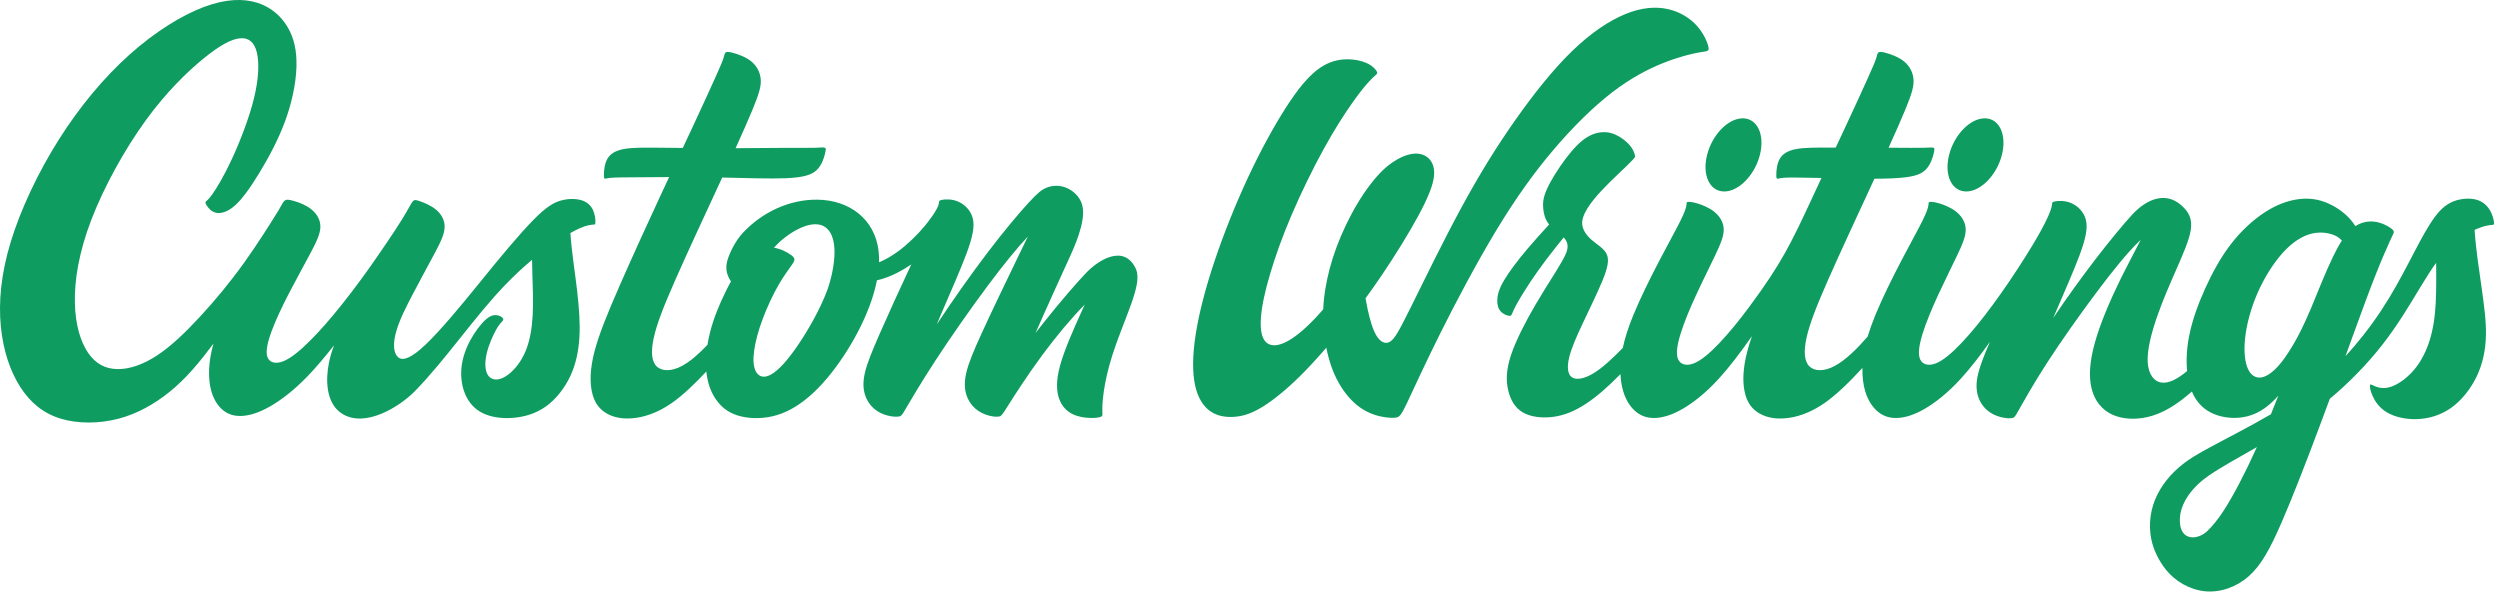 <svg viewBox="0 0 169 40" fill="none" xmlns="http://www.w3.org/2000/svg">
<g clip-path="url(#clip0_899_9191)">
<path fill-rule="evenodd" clip-rule="evenodd" d="M13.783 3.937C12.684 4.83 11.247 6.212 9.833 8.164C8.419 10.116 7.027 12.636 6.18 14.84C5.333 17.044 5.03 18.933 5.061 20.453C5.091 21.973 5.454 23.126 5.965 23.866C6.477 24.607 7.137 24.936 7.928 24.951C8.72 24.966 9.643 24.665 10.598 24.041C11.554 23.416 12.543 22.467 13.54 21.387C14.537 20.308 15.543 19.097 16.501 17.761C17.46 16.424 18.372 14.962 18.827 14.222C19.262 13.513 19.139 13.373 19.934 13.604C20.263 13.7 20.727 13.882 21.077 14.175C21.427 14.467 21.663 14.869 21.658 15.334C21.652 15.799 21.405 16.326 21 17.091C20.596 17.856 20.035 18.859 19.541 19.813C19.048 20.767 18.622 21.672 18.346 22.427C18.071 23.183 17.945 23.789 18.083 24.149C18.222 24.509 18.625 24.625 19.137 24.427C19.649 24.229 20.269 23.72 20.945 23.047C21.622 22.374 22.354 21.538 23.157 20.526C23.961 19.514 24.836 18.325 25.61 17.189C26.331 16.13 27.069 15.078 27.689 13.956C27.773 13.803 27.86 13.646 27.945 13.572C28.031 13.499 28.115 13.509 28.39 13.604C28.664 13.7 29.128 13.882 29.477 14.175C29.828 14.467 30.064 14.869 30.058 15.334C30.053 15.799 29.805 16.326 29.401 17.091C28.997 17.856 28.435 18.859 27.942 19.813C27.501 20.665 26.952 21.68 26.729 22.617C26.556 23.346 26.622 23.93 26.941 24.17C27.261 24.409 27.829 24.195 28.801 23.265C29.772 22.336 31.146 20.691 32.481 19.038C33.815 17.385 35.114 15.832 36.017 14.907C36.921 13.983 37.428 13.685 37.951 13.547C38.473 13.408 39.01 13.427 39.384 13.561C39.758 13.695 39.971 13.944 40.096 14.222C40.222 14.5 40.261 14.857 40.247 15.03C40.233 15.202 40.244 15.168 40.108 15.183C39.972 15.197 39.687 15.209 39.201 15.425C39.022 15.505 38.804 15.615 38.558 15.753C38.644 17.036 38.864 18.35 39.011 19.632C39.152 20.868 39.223 21.865 39.168 22.804C39.112 23.743 38.929 24.625 38.545 25.44C38.16 26.254 37.573 27.002 36.89 27.485C36.207 27.969 35.428 28.19 34.671 28.247C33.913 28.305 33.178 28.2 32.62 27.922C32.061 27.644 31.68 27.193 31.448 26.647C31.215 26.101 31.131 25.459 31.198 24.826C31.266 24.194 31.484 23.571 31.798 22.991C32.112 22.412 32.523 21.875 32.849 21.592C33.174 21.309 33.415 21.281 33.601 21.309C33.788 21.338 33.92 21.424 33.982 21.496C34.043 21.568 34.035 21.626 33.961 21.712C33.888 21.798 33.749 21.913 33.541 22.282C33.333 22.651 33.054 23.274 32.916 23.834C32.777 24.395 32.777 24.894 32.909 25.215C33.042 25.536 33.306 25.679 33.617 25.651C33.928 25.622 34.285 25.421 34.634 25.08C34.984 24.74 35.325 24.261 35.569 23.638C35.812 23.015 35.956 22.249 36.008 21.343C36.059 20.437 36.017 19.393 35.989 18.545C35.977 18.185 35.968 17.861 35.966 17.565C35.407 18.031 34.809 18.581 34.163 19.249C32.087 21.398 30.143 24.295 28.058 26.43C27.013 27.502 24.677 28.953 23.121 27.964C22.005 27.255 22.012 25.623 22.238 24.515C22.318 24.122 22.438 23.728 22.583 23.341C21.946 24.152 21.346 24.861 20.774 25.452C19.836 26.42 18.968 27.071 18.23 27.488C17.492 27.905 16.883 28.087 16.367 28.116C15.851 28.144 15.429 28.02 15.069 27.723C14.709 27.426 14.412 26.956 14.257 26.329C14.101 25.701 14.088 24.915 14.237 24.062C14.284 23.793 14.348 23.518 14.429 23.231C13.525 24.432 12.617 25.566 11.432 26.515C10.453 27.299 9.302 27.968 8.002 28.306C6.703 28.646 5.254 28.655 4.089 28.297C2.924 27.939 2.043 27.212 1.366 26.152C0.688 25.092 0.214 23.697 0.056 22.061C-0.101 20.426 0.058 18.549 0.723 16.361C1.389 14.173 2.563 11.673 3.978 9.434C5.392 7.195 7.048 5.218 8.773 3.677C10.498 2.137 12.291 1.034 13.781 0.473C15.271 -0.088 16.458 -0.108 17.392 0.188C18.327 0.483 19.009 1.093 19.447 1.839C19.885 2.585 20.078 3.466 20.039 4.56C20.001 5.654 19.731 6.962 19.257 8.235C18.784 9.509 18.107 10.748 17.5 11.74C16.892 12.733 16.354 13.479 15.863 13.909C15.371 14.339 14.926 14.453 14.604 14.383C14.282 14.313 14.084 14.059 13.981 13.898C13.878 13.737 13.87 13.669 13.916 13.621C13.961 13.573 14.06 13.544 14.352 13.134C14.643 12.725 15.127 11.935 15.677 10.748C16.228 9.561 16.844 7.978 17.17 6.641C17.497 5.305 17.534 4.216 17.358 3.524C17.183 2.832 16.795 2.536 16.22 2.59C15.645 2.643 14.882 3.044 13.783 3.937ZM159.224 15.284C159.118 15.118 158.994 14.951 158.85 14.791C158.409 14.303 157.78 13.887 157.153 13.655C156.526 13.424 155.901 13.375 155.229 13.486C154.557 13.598 153.838 13.868 153.078 14.366C152.318 14.864 151.517 15.588 150.825 16.482C150.133 17.376 149.55 18.439 149.065 19.512C148.58 20.584 148.193 21.667 147.991 22.686C147.819 23.55 147.78 24.368 147.849 25.08C147.191 25.636 146.596 25.928 146.121 25.862C145.602 25.79 145.227 25.292 145.184 24.477C145.14 23.663 145.428 22.532 145.816 21.412C146.205 20.292 146.694 19.182 147.139 18.168C147.585 17.153 147.986 16.233 148.093 15.562C148.199 14.892 148.011 14.47 147.716 14.135C146.526 12.782 145.094 13.461 144.122 14.525C143.55 15.151 142.669 16.202 141.634 17.551C140.731 18.728 139.712 20.133 138.795 21.5L138.924 21.199C139.509 19.832 140.169 18.351 140.578 17.252C140.986 16.154 141.142 15.437 141.009 14.877C140.875 14.318 140.451 13.915 140.014 13.729C139.576 13.542 139.124 13.571 138.913 13.614C138.702 13.657 138.731 13.714 138.712 13.853C138.598 14.662 137.372 16.63 136.937 17.324C136.227 18.46 135.418 19.649 134.671 20.66C133.924 21.672 133.239 22.508 132.6 23.181C131.961 23.854 131.369 24.364 130.868 24.562C130.367 24.759 129.958 24.644 129.799 24.284C129.64 23.924 129.732 23.318 129.966 22.562C130.2 21.807 130.575 20.902 131.015 19.948C131.455 18.994 131.96 17.991 132.322 17.226C132.684 16.461 132.902 15.934 132.881 15.469C132.861 15.004 132.602 14.602 132.236 14.309C131.87 14.017 131.396 13.835 131.061 13.739C130.726 13.643 130.53 13.634 130.444 13.653C130.358 13.672 130.382 13.72 130.36 13.873C130.34 14.027 130.274 14.286 129.968 14.904C129.662 15.523 129.116 16.501 128.51 17.662C127.905 18.822 127.24 20.163 126.776 21.294C126.561 21.818 126.39 22.297 126.257 22.744L126.175 22.84C125.553 23.561 124.751 24.352 124.028 24.738C123.305 25.124 122.662 25.105 122.316 24.765C121.969 24.425 121.921 23.764 122.116 22.858C122.311 21.952 122.749 20.802 123.568 18.943C124.387 17.084 125.586 14.516 126.572 12.38L126.709 12.083C127.141 12.081 127.546 12.073 127.897 12.058C129.301 11.996 129.832 11.812 130.168 11.479C130.505 11.146 130.646 10.665 130.716 10.381C130.785 10.097 130.783 10.01 130.69 9.982C130.597 9.953 130.415 9.982 129.992 9.991C129.569 10.001 128.906 9.991 127.811 9.986L127.669 9.986C128.138 8.95 128.518 8.088 128.789 7.432C129.248 6.322 129.395 5.805 129.351 5.335C129.307 4.866 129.073 4.444 128.707 4.147C128.342 3.85 127.845 3.677 127.524 3.586C127.204 3.495 127.06 3.486 126.983 3.544C126.906 3.603 126.897 3.73 126.828 3.944C126.76 4.159 126.633 4.461 126.285 5.236C125.936 6.012 125.365 7.262 124.727 8.627C124.524 9.062 124.314 9.51 124.094 9.978L124.011 9.978C122.832 9.974 122.001 9.967 121.416 10.077C120.831 10.188 120.492 10.415 120.306 10.747C120.119 11.079 120.085 11.515 120.079 11.764C120.073 12.013 120.095 12.075 120.146 12.083C120.197 12.09 120.278 12.042 120.581 12.018C120.885 11.994 121.411 11.994 122.813 12.025L123.131 12.032C122.937 12.445 122.736 12.877 122.526 13.331C121.069 16.472 120.423 17.8 118.311 20.661C117.564 21.673 116.879 22.509 116.24 23.182C115.601 23.855 115.009 24.364 114.508 24.562C114.008 24.76 113.598 24.645 113.439 24.284C113.281 23.924 113.373 23.318 113.607 22.562C113.84 21.807 114.215 20.902 114.655 19.948C115.095 18.994 115.601 17.991 115.962 17.226C116.324 16.461 116.542 15.934 116.522 15.469C116.501 15.004 116.243 14.602 115.876 14.31C115.51 14.018 115.036 13.835 114.701 13.74C114.367 13.644 114.171 13.634 114.084 13.653C113.998 13.673 114.022 13.72 114.001 13.874C113.98 14.027 113.914 14.286 113.608 14.905C113.302 15.523 112.756 16.502 112.15 17.662C111.545 18.822 110.88 20.163 110.416 21.294C110.072 22.134 109.839 22.858 109.7 23.524C108.961 24.277 108.296 24.892 107.699 25.247C107.088 25.612 106.549 25.703 106.258 25.502C105.967 25.302 105.925 24.81 106.071 24.182C106.219 23.554 106.555 22.789 107.001 21.842C107.447 20.896 108.002 19.767 108.339 18.939C108.676 18.111 108.793 17.583 108.616 17.189C108.438 16.795 107.966 16.535 107.61 16.23C107.253 15.924 107.013 15.573 106.963 15.206C106.784 13.909 109.508 11.748 110.368 10.809C110.582 10.576 110.551 10.612 110.487 10.383C110.292 9.69 109.353 9.025 108.663 8.947C108.256 8.9 107.778 8.975 107.297 9.268C106.817 9.56 106.335 10.071 105.842 10.725C105.349 11.38 104.845 12.18 104.579 12.766C104.313 13.353 104.286 13.727 104.324 14.115C104.36 14.475 104.452 14.845 104.722 15.177C104.191 15.752 103.712 16.284 103.277 16.797C102.586 17.613 102.007 18.381 101.668 18.96C101.329 19.538 101.23 19.928 101.216 20.259C101.202 20.59 101.274 20.863 101.448 21.052C101.621 21.241 101.896 21.346 102.037 21.352C102.179 21.359 102.186 21.267 102.3 21.013C102.413 20.759 102.633 20.342 103.073 19.644C103.512 18.946 104.171 17.966 105.246 16.62C105.392 16.437 105.546 16.247 105.705 16.053C106.216 16.581 105.882 17.143 105.569 17.699C105.169 18.409 104.479 19.438 103.807 20.585C103.135 21.733 102.479 22.999 102.147 23.995C101.814 24.993 101.803 25.721 101.949 26.363C102.095 27.005 102.396 27.561 102.943 27.879C103.489 28.198 104.281 28.28 105.023 28.176C105.766 28.073 106.46 27.784 107.186 27.31C107.912 26.836 108.67 26.179 109.489 25.344L109.544 25.288C109.563 25.719 109.628 26.116 109.734 26.465C109.924 27.092 110.247 27.562 110.623 27.859C111 28.156 111.43 28.28 111.944 28.252C112.458 28.223 113.057 28.041 113.772 27.624C114.487 27.207 115.318 26.555 116.202 25.588C116.902 24.821 117.636 23.856 118.43 22.726C118.304 23.093 118.198 23.437 118.114 23.759C117.809 24.931 117.799 25.813 117.936 26.469C118.072 27.125 118.355 27.557 118.794 27.858C119.232 28.16 119.827 28.333 120.595 28.283C121.363 28.234 122.305 27.962 123.318 27.26C124.164 26.674 125.06 25.789 125.899 24.873C125.886 25.464 125.954 26.007 126.093 26.465C126.283 27.093 126.606 27.562 126.983 27.859C127.359 28.156 127.789 28.281 128.303 28.252C128.817 28.223 129.416 28.041 130.131 27.624C130.846 27.207 131.677 26.556 132.561 25.588C133.182 24.909 133.828 24.074 134.52 23.106C134.089 24.107 133.839 24.76 133.714 25.297C133.573 25.905 133.592 26.365 133.709 26.758C133.826 27.151 134.041 27.477 134.313 27.716C134.585 27.956 134.914 28.109 135.248 28.195C135.582 28.282 135.921 28.301 136.091 28.243C136.229 28.197 136.393 27.845 136.468 27.716C136.792 27.154 137.421 26.012 138.369 24.545C139.317 23.078 140.585 21.288 141.698 19.8C142.812 18.312 143.772 17.127 144.572 16.347C144.619 16.302 144.665 16.257 144.711 16.214C144.352 16.936 143.839 17.87 143.34 18.884C142.648 20.292 141.981 21.853 141.617 23.152C141.252 24.45 141.189 25.486 141.401 26.3C141.613 27.115 142.101 27.709 142.783 28.025C143.465 28.341 144.343 28.38 145.165 28.193C145.986 28.006 146.752 27.594 147.55 26.98C147.756 26.821 147.965 26.649 148.173 26.466C148.312 26.802 148.493 27.091 148.714 27.332C149.131 27.786 149.693 28.066 150.347 28.187C151.001 28.308 151.747 28.27 152.447 27.96C152.998 27.717 153.52 27.307 154.016 26.746C153.85 27.17 153.682 27.591 153.513 28.005C152.748 28.452 152.001 28.853 151.351 29.199C149.952 29.943 148.998 30.428 148.268 30.881C146.427 32.023 145.103 33.873 145.372 36.118C145.477 36.999 145.896 37.856 146.408 38.5C147.036 39.29 148.016 39.864 149.046 39.968C150.077 40.072 151.157 39.704 152.002 38.965C152.846 38.225 153.454 37.114 154.23 35.331C155.006 33.548 155.95 31.094 156.798 28.832C157.038 28.191 157.271 27.565 157.495 26.959C158.762 25.902 159.993 24.644 160.998 23.368C162.106 21.96 162.938 20.53 163.604 19.433C164.01 18.765 164.354 18.221 164.683 17.765C164.683 17.954 164.685 18.154 164.687 18.367C164.692 19.222 164.693 20.275 164.601 21.188C164.509 22.102 164.324 22.875 164.052 23.544C163.78 24.214 163.421 24.779 162.98 25.233C162.538 25.688 162.015 26.031 161.579 26.161C161.143 26.292 160.793 26.21 160.569 26.12C160.344 26.031 160.245 25.934 160.216 26.028C160.186 26.123 160.226 26.408 160.388 26.768C160.55 27.127 160.833 27.562 161.343 27.869C161.852 28.176 162.587 28.355 163.362 28.334C164.138 28.312 164.955 28.09 165.677 27.584C166.399 27.077 167.026 26.287 167.433 25.429C167.84 24.571 168.026 23.645 168.049 22.68C168.072 21.715 167.932 20.71 167.759 19.463C167.58 18.179 167.363 16.83 167.284 15.539C167.618 15.385 167.894 15.301 168.091 15.258C168.355 15.2 168.478 15.214 168.542 15.195C168.606 15.176 168.611 15.123 168.583 14.956C168.554 14.789 168.491 14.509 168.334 14.236C168.177 13.963 167.926 13.697 167.568 13.555C167.21 13.412 166.745 13.393 166.286 13.486C165.827 13.579 165.375 13.784 164.923 14.267C164.472 14.75 164.021 15.511 163.544 16.4C163.066 17.288 162.561 18.303 161.969 19.349C161.376 20.395 160.696 21.472 159.76 22.66C159.397 23.121 158.996 23.598 158.552 24.077L159.011 22.817C159.625 21.13 160.1 19.826 160.53 18.734C160.959 17.642 161.343 16.762 161.555 16.3C161.767 15.837 161.806 15.791 161.82 15.723C161.834 15.655 161.822 15.566 161.607 15.413C161.392 15.259 160.974 15.041 160.512 14.985C160.096 14.935 159.645 15.016 159.224 15.286L159.224 15.284ZM154.462 24.171C153.958 24.887 153.449 25.343 153.011 25.481C152.572 25.618 152.204 25.436 151.978 24.974C151.753 24.511 151.672 23.767 151.769 22.861C151.867 21.955 152.142 20.888 152.591 19.852C153.04 18.816 153.663 17.811 154.313 17.091C154.963 16.371 155.641 15.936 156.298 15.786C156.956 15.636 157.592 15.772 157.969 15.984C158.117 16.067 158.224 16.162 158.311 16.262C158.119 16.557 157.922 16.917 157.71 17.356C156.609 19.63 155.945 22.066 154.462 24.171ZM149.299 32.159C150.129 31.589 151.315 30.933 152.566 30.223C151.755 32.021 150.977 33.497 150.339 34.489C149.919 35.142 149.545 35.571 149.237 35.877C148.596 36.513 147.412 36.61 147.358 35.268C147.305 33.98 148.307 32.842 149.299 32.159ZM134.17 7.999C135.155 7.999 135.674 9.105 135.328 10.471C134.982 11.836 133.903 12.943 132.917 12.943C131.932 12.943 131.413 11.836 131.759 10.471C132.105 9.105 133.184 7.999 134.17 7.999ZM117.81 7.999C118.796 7.999 119.314 9.105 118.969 10.471C118.623 11.836 117.543 12.943 116.558 12.943C115.572 12.943 115.054 11.836 115.399 10.471C115.745 9.105 116.824 7.999 117.81 7.999ZM93.562 11.429C92.979 11.97 92.359 12.775 91.797 13.704C91.235 14.634 90.73 15.688 90.358 16.685C89.985 17.681 89.746 18.62 89.599 19.502C89.52 19.979 89.469 20.44 89.449 20.909C88.676 21.813 87.931 22.5 87.317 22.899C86.525 23.414 85.951 23.451 85.614 23.162C85.278 22.873 85.179 22.26 85.24 21.455C85.301 20.65 85.521 19.653 85.867 18.492C86.212 17.33 86.682 16.003 87.312 14.53C87.942 13.057 88.733 11.438 89.458 10.116C90.184 8.793 90.846 7.768 91.362 7.03C91.878 6.292 92.248 5.842 92.51 5.554C92.772 5.267 92.926 5.142 93.017 5.056C93.109 4.97 93.138 4.922 93.043 4.783C92.606 4.145 91.558 3.962 90.834 4.016C90.254 4.059 89.644 4.251 89.005 4.754C88.365 5.257 87.697 6.072 86.915 7.291C86.133 8.511 85.237 10.136 84.385 11.957C83.533 13.778 82.726 15.794 82.105 17.646C81.484 19.497 81.051 21.184 80.829 22.602C80.609 24.021 80.6 25.171 80.786 26.038C80.972 26.905 81.353 27.49 81.846 27.82C82.339 28.151 82.945 28.228 83.529 28.17C84.113 28.113 84.675 27.921 85.388 27.476C86.102 27.03 86.967 26.33 87.888 25.42C88.465 24.849 89.064 24.195 89.659 23.505C89.76 24.013 89.897 24.517 90.073 24.974C90.407 25.846 90.878 26.556 91.373 27.059C91.867 27.562 92.384 27.859 92.91 28.035C93.435 28.212 93.97 28.267 94.286 28.24C94.603 28.213 94.701 28.105 95.121 27.226C95.54 26.348 96.281 24.7 97.357 22.544C98.432 20.39 99.842 17.728 101.169 15.537C102.496 13.346 103.739 11.625 105.042 10.095C106.345 8.565 107.708 7.225 108.969 6.253C110.23 5.282 111.389 4.678 112.418 4.266C113.446 3.854 114.344 3.635 114.87 3.544C115.395 3.453 115.547 3.491 115.496 3.198C115.444 2.905 115.188 2.282 114.719 1.755C114.25 1.228 113.569 0.797 112.752 0.615C111.936 0.433 110.985 0.5 109.889 0.945C108.792 1.391 107.55 2.215 106.272 3.454C104.994 4.693 103.679 6.347 102.439 8.109C101.199 9.871 100.032 11.742 98.786 14.039C97.541 16.337 96.217 19.061 95.404 20.702C94.591 22.342 94.29 22.898 93.971 23.094C93.653 23.291 93.319 23.127 93.054 22.699C92.79 22.27 92.596 21.576 92.453 20.908C92.397 20.651 92.35 20.398 92.31 20.166C92.677 19.663 93.043 19.143 93.412 18.597C94.31 17.27 95.228 15.787 95.874 14.595C96.52 13.402 96.894 12.502 96.945 11.836C96.997 11.17 96.726 10.738 96.332 10.527C95.454 10.057 94.205 10.831 93.562 11.429ZM44.779 9.987L46.156 10.002C46.38 9.525 46.594 9.07 46.801 8.627C47.438 7.261 48.009 6.012 48.358 5.236C48.707 4.46 48.834 4.159 48.902 3.944C48.97 3.73 48.98 3.603 49.056 3.544C49.133 3.485 49.277 3.495 49.597 3.586C49.918 3.677 50.415 3.849 50.781 4.147C51.147 4.444 51.38 4.865 51.424 5.335C51.468 5.804 51.322 6.322 50.862 7.432C50.588 8.095 50.203 8.968 49.727 10.018C50.945 10.014 52.069 10 52.935 9.996C53.963 9.991 54.626 10.001 55.049 9.991C55.472 9.981 55.655 9.952 55.748 9.981C55.84 10.01 55.843 10.096 55.773 10.38C55.704 10.664 55.562 11.146 55.226 11.479C54.89 11.812 54.359 11.996 53.128 12.048C52.053 12.093 50.446 12.036 48.82 12.001L48.645 12.38C47.659 14.515 46.46 17.084 45.641 18.943C44.822 20.802 44.384 21.952 44.189 22.857C43.994 23.763 44.042 24.424 44.389 24.764C44.735 25.105 45.378 25.124 46.101 24.738C46.668 24.435 47.285 23.882 47.825 23.309C47.871 23.018 47.932 22.726 48.007 22.435C48.251 21.48 48.642 20.552 49.038 19.746C49.161 19.494 49.286 19.253 49.413 19.024C49.378 18.971 49.345 18.917 49.316 18.863C49.099 18.471 49.039 18.085 49.168 17.617C49.296 17.148 49.692 16.302 50.223 15.735C51.483 14.388 53.308 13.473 55.267 13.498C57.418 13.526 59.131 14.806 59.391 16.954C59.421 17.204 59.431 17.465 59.423 17.733C59.802 17.573 60.241 17.337 60.696 17.004C61.349 16.528 62.036 15.852 62.507 15.284C62.731 15.013 63.409 14.154 63.466 13.751C63.485 13.612 63.456 13.554 63.667 13.511C63.878 13.468 64.33 13.439 64.767 13.626C65.205 13.813 65.629 14.215 65.763 14.775C65.896 15.334 65.74 16.051 65.332 17.15C64.923 18.249 64.263 19.73 63.678 21.096C63.556 21.38 63.438 21.659 63.323 21.932L63.332 21.919C64.401 20.3 65.667 18.507 66.791 17.032C67.916 15.556 68.898 14.396 69.523 13.716C70.148 13.035 70.415 12.834 70.682 12.714C70.948 12.595 71.214 12.556 71.457 12.561C72.237 12.576 72.99 13.158 73.168 13.905C73.302 14.465 73.146 15.181 72.934 15.834C72.722 16.487 72.453 17.076 72.301 17.408C72.149 17.741 72.114 17.818 71.844 18.409C71.574 19 71.07 20.105 70.545 21.284C70.365 21.688 70.182 22.101 70.001 22.513C70.177 22.286 70.351 22.064 70.522 21.848C71.748 20.299 72.767 19.14 73.41 18.459C74.221 17.602 75.947 16.478 76.764 18.128C76.951 18.507 76.946 19.034 76.667 19.949C76.389 20.864 75.837 22.168 75.45 23.255C75.062 24.343 74.838 25.215 74.701 25.953C74.565 26.691 74.516 27.295 74.516 27.644C74.516 27.994 74.565 28.09 74.453 28.157C74.341 28.224 74.068 28.262 73.707 28.253C73.346 28.243 72.898 28.186 72.508 27.994C72.118 27.802 71.787 27.477 71.601 26.964C71.416 26.451 71.377 25.752 71.66 24.717C71.942 23.682 72.547 22.312 73.088 21.118L73.328 20.591C72.44 21.482 71.386 22.751 70.468 23.991C69.429 25.394 68.563 26.761 68.118 27.46C68.039 27.584 67.75 28.084 67.607 28.139C67.456 28.197 67.154 28.177 66.838 28.091C66.522 28.005 66.193 27.852 65.921 27.612C65.649 27.372 65.435 27.047 65.318 26.654C65.201 26.261 65.181 25.801 65.323 25.192C65.464 24.584 65.766 23.827 66.404 22.436C67.042 21.045 68.016 19.021 68.791 17.419L69.483 15.99C68.712 16.809 67.805 17.933 66.799 19.279C65.592 20.893 64.242 22.829 63.238 24.369C62.233 25.908 61.575 27.05 61.237 27.612C61.16 27.738 60.986 28.091 60.846 28.139C60.677 28.197 60.338 28.177 60.003 28.091C59.669 28.005 59.34 27.852 59.068 27.612C58.796 27.372 58.582 27.047 58.465 26.654C58.348 26.261 58.328 25.801 58.469 25.192C58.611 24.584 58.913 23.827 59.459 22.581C60.005 21.335 60.794 19.601 61.477 18.144L61.605 17.871C61.047 18.254 60.492 18.547 59.982 18.739C59.735 18.832 59.498 18.901 59.281 18.949C59.195 19.386 59.074 19.833 58.923 20.281C58.531 21.449 57.942 22.625 57.264 23.702C56.586 24.78 55.82 25.761 55.022 26.515C54.223 27.268 53.394 27.794 52.536 28.056C51.678 28.318 50.793 28.316 50.1 28.15C49.408 27.985 48.909 27.658 48.519 27.165C48.046 26.567 47.825 25.859 47.748 25.114C46.975 25.941 46.163 26.724 45.392 27.258C44.379 27.96 43.437 28.232 42.669 28.281C41.901 28.331 41.306 28.159 40.867 27.857C40.429 27.555 40.146 27.123 40.01 26.467C39.873 25.811 39.883 24.929 40.188 23.757C40.493 22.584 41.094 21.122 41.905 19.272C42.715 17.423 43.736 15.188 44.599 13.33C44.82 12.853 45.031 12.401 45.233 11.97C44.497 11.972 43.84 11.979 43.313 11.983C42.158 11.992 41.632 11.992 41.328 12.017C41.025 12.04 40.945 12.088 40.893 12.081C40.842 12.074 40.82 12.012 40.826 11.763C40.832 11.513 40.866 11.078 41.053 10.746C41.239 10.414 41.578 10.186 42.163 10.076C42.748 9.966 43.579 9.974 44.779 9.987ZM55.942 19.564C55.435 20.951 54.509 22.538 53.755 23.6C53.002 24.662 52.422 25.2 51.983 25.386C51.544 25.573 51.248 25.408 51.086 25.091C50.925 24.775 50.898 24.307 50.98 23.706C51.063 23.105 51.254 22.372 51.553 21.572C51.852 20.772 52.257 19.905 52.639 19.246C53.02 18.586 53.378 18.134 53.566 17.851C53.755 17.569 53.772 17.456 53.475 17.238C53.236 17.062 52.793 16.818 52.32 16.749C52.352 16.711 52.385 16.673 52.419 16.636C53.063 15.924 54.773 14.712 55.743 15.327C56.928 16.078 56.243 18.739 55.942 19.564Z" fill="#0E9C60"/>
</g>
<defs>
<clipPath id="clip0_899_9191">
<rect width="169" height="40" fill="white"/>
</clipPath>
</defs>
</svg>
